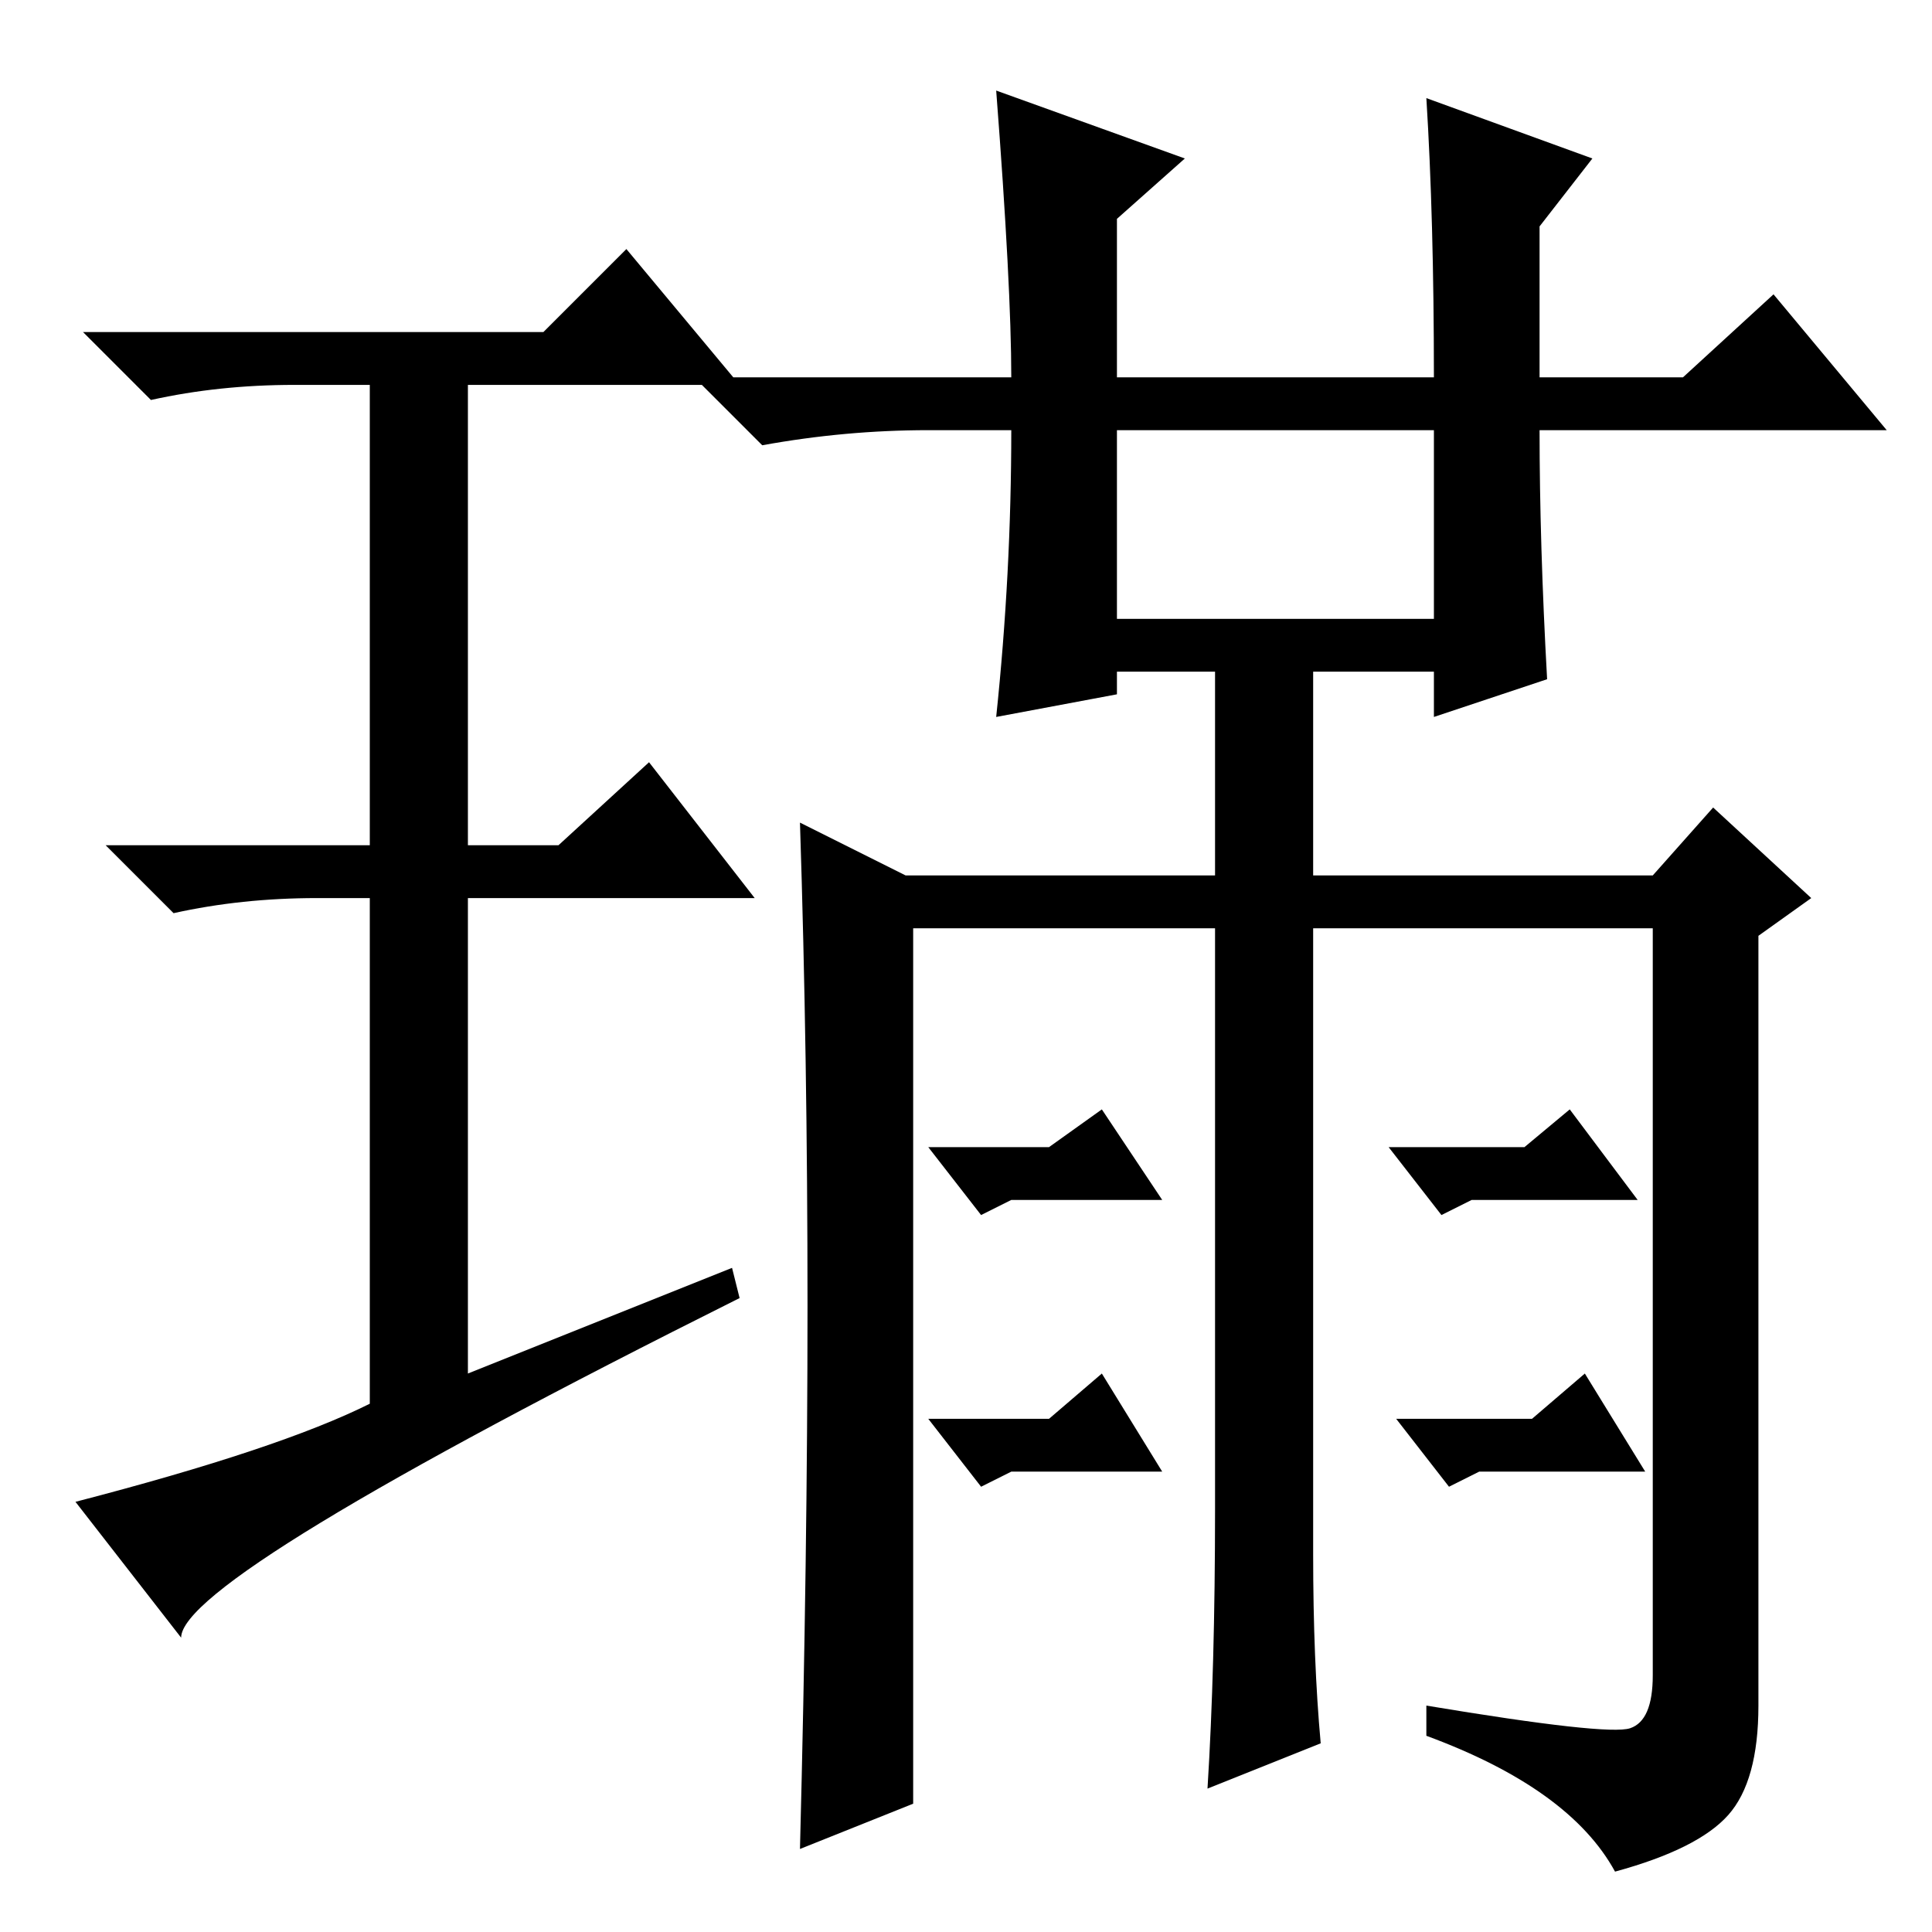 <?xml version="1.0" standalone="no"?>
<!DOCTYPE svg PUBLIC "-//W3C//DTD SVG 1.1//EN" "http://www.w3.org/Graphics/SVG/1.1/DTD/svg11.dtd" >
<svg xmlns="http://www.w3.org/2000/svg" xmlns:xlink="http://www.w3.org/1999/xlink" version="1.1" viewBox="0 -36 256 256">
  <g transform="matrix(1 0 0 -1 0 220)">
   <path fill="currentColor"
d="M163 167h-15v-3l-16 -3q2 19 2 38h-11q-11 0 -22 -2l-9 9h42q0 12 -2 38l25 -9l-9 -8v-21h42q0 21 -1 37l22 -8l-7 -9v-20h19l12 11l15 -18h-46q0 -15 1 -33l-15 -5v6h-27zM148 174h42v25h-42v-25zM97 88l1 -4q-74 -37 -74 -45l-14 18q27 7 39 13v67h-7q-10 0 -19 -2
l-9 9h35v61h-10q-10 0 -19 -2l-9 9h61l11 11l15 -18h-36v-61h12l12 11l14 -18h-38v-63zM107 83q0 33 -1 64l14 -7h41v31h13v-31h45l8 9l13 -12l-7 -5v-102q0 -10 -4 -14.5t-15 -7.5q-6 11 -25 18v4q24 -4 27 -3t3 7v99h-45v-83q0 -14 1 -25l-15 -6q1 16 1 37v77h-40v-116
l-15 -6q1 39 1 72zM139 104l7 5l8 -12h-20l-4 -2l-7 9h16zM139 68l7 6l8 -13h-20l-4 -2l-7 9h16zM202 104l6 5l9 -12h-22l-4 -2l-7 9h18zM203 68l7 6l8 -13h-22l-4 -2l-7 9h18z" />
  </g>

</svg>
